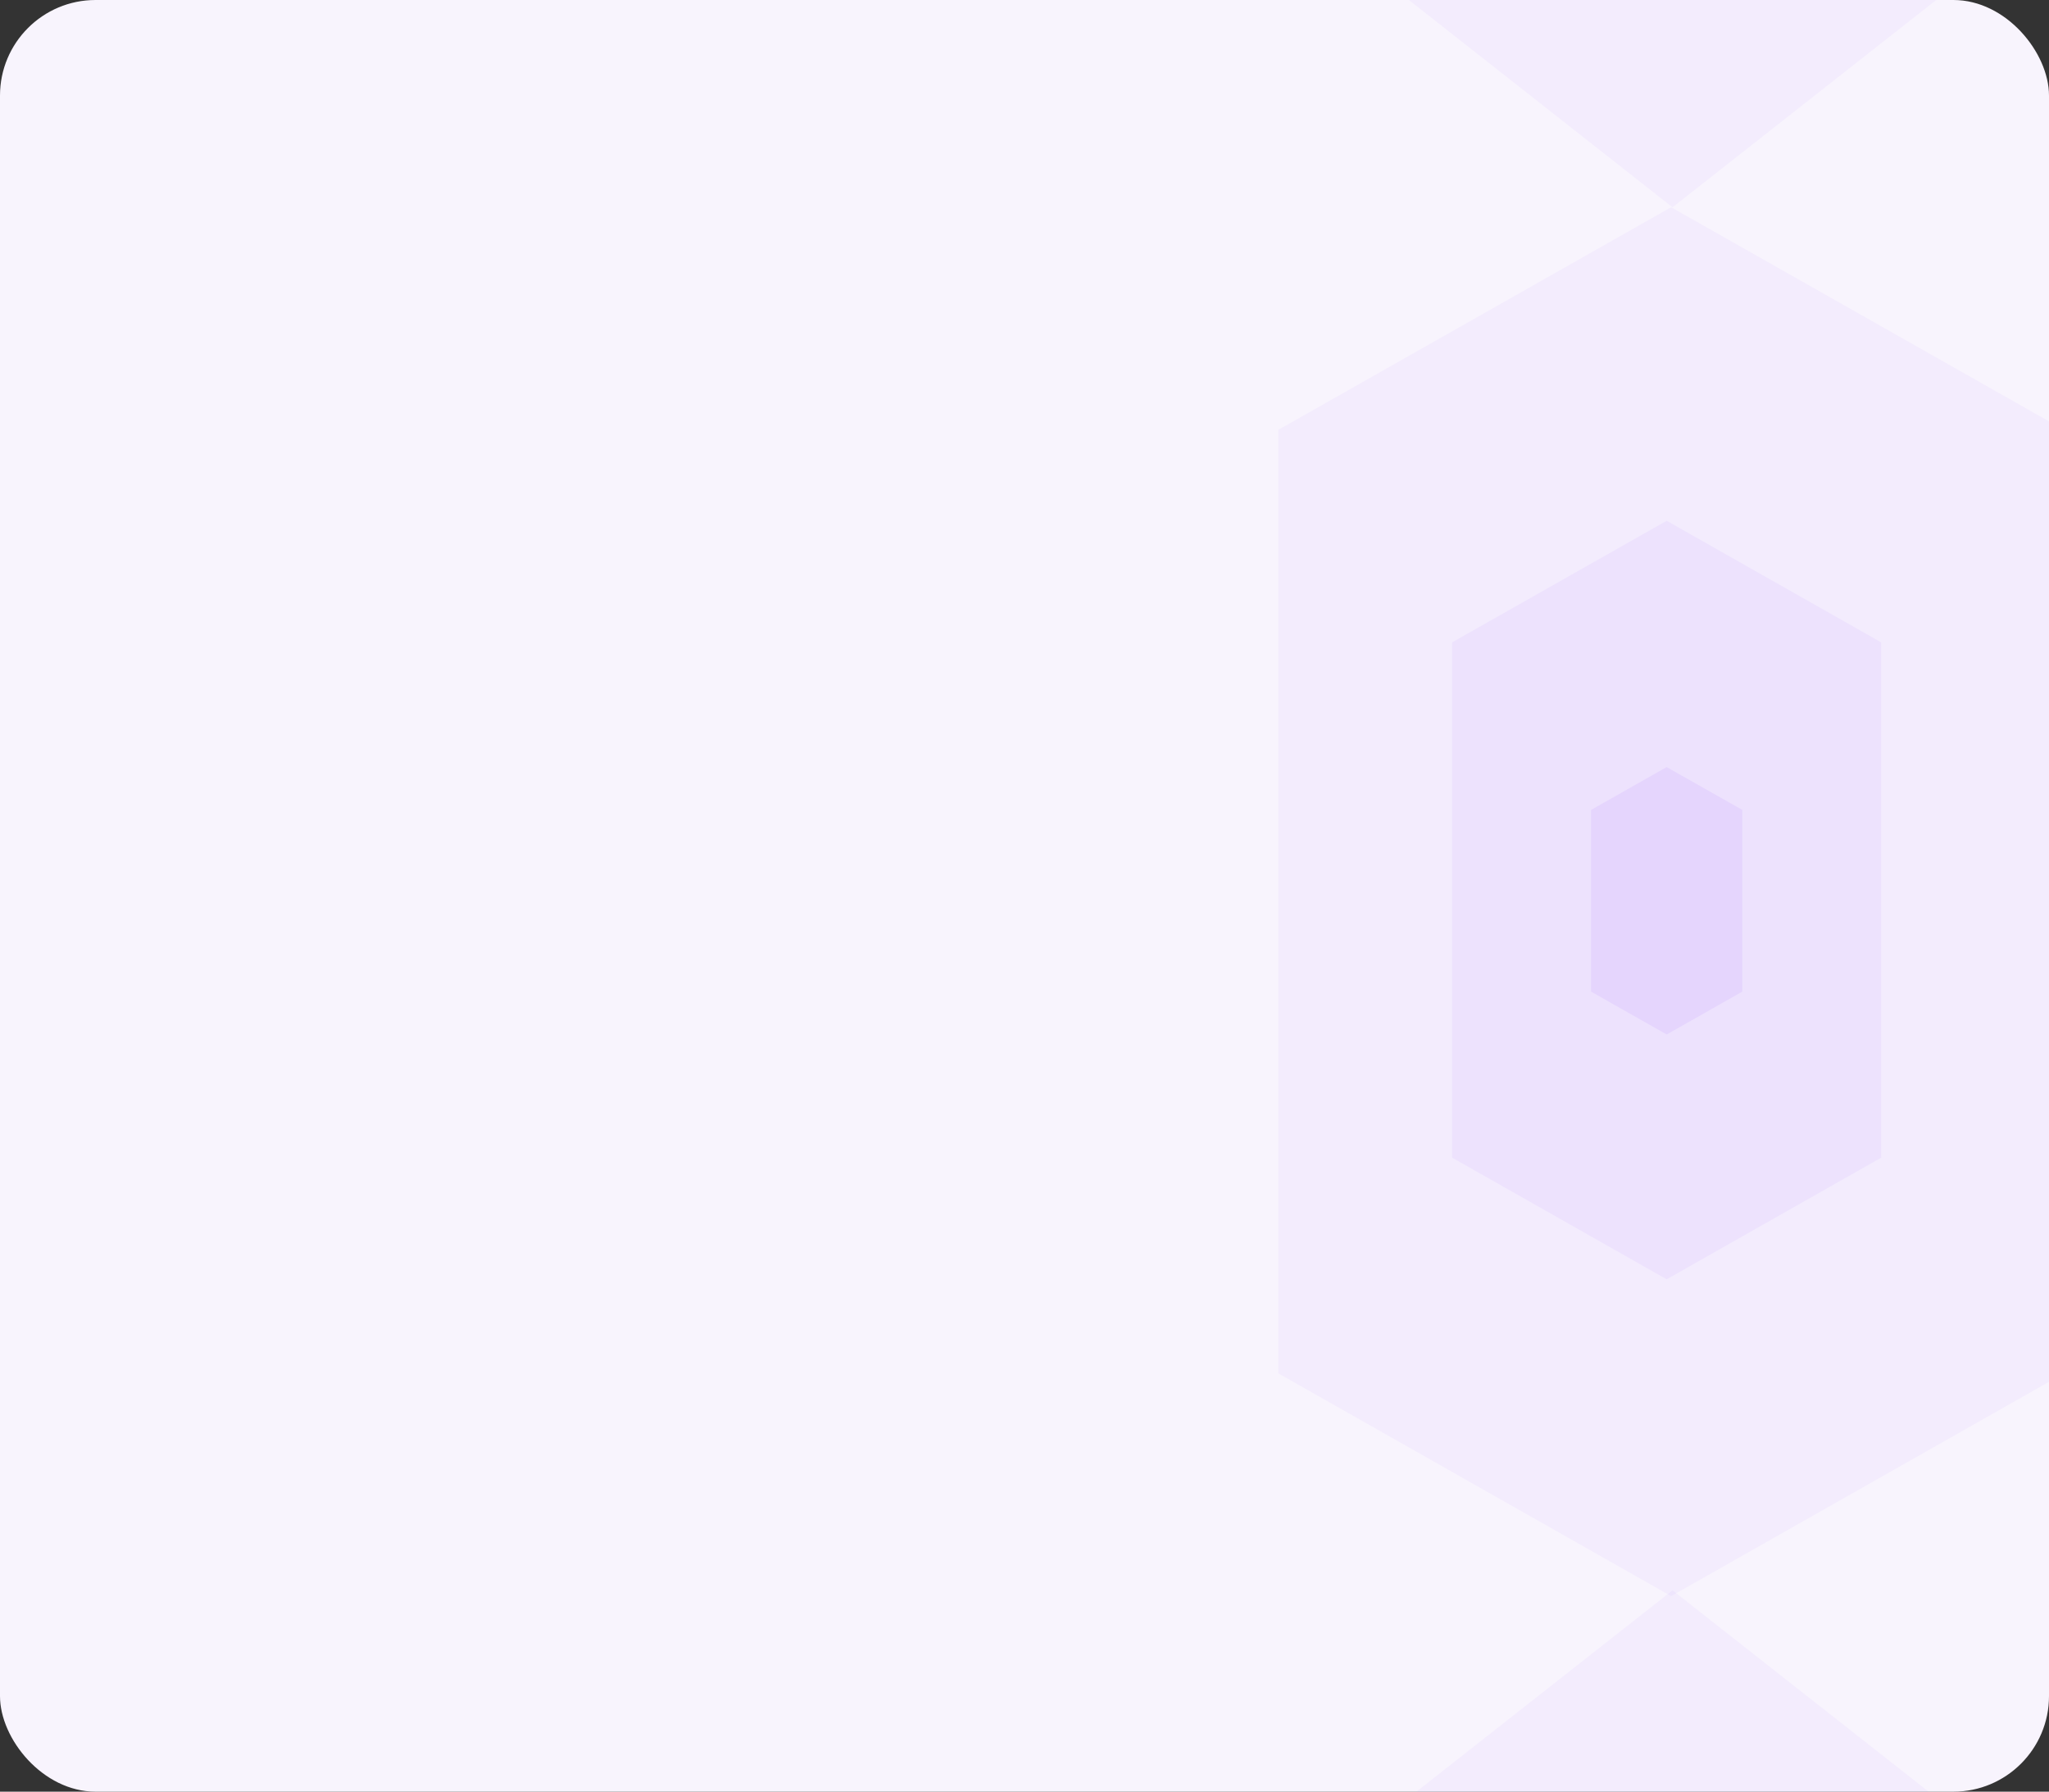 <svg width="343" height="300" viewBox="0 0 343 300" fill="none" xmlns="http://www.w3.org/2000/svg">
<rect x="0" y="0" width="343" height="300" fill="#333333" stroke="none"/>
<g clip-path="url(#clip0_2892_1761)">
<rect width="343" height="300" rx="16" fill="#F8F4FD"/>
<path d="M279.743 34.698L345.486 71.964L345.486 229.966L279.743 267.257L214.001 229.966L214.001 71.964L279.743 34.698Z" fill="#8F4AFF" fill-opacity="0.04"/>
<path d="M278.999 87.202L314.902 107.554V193.843L278.999 214.209L243.095 193.843V107.554L278.999 87.202Z" fill="#8F4AFF" fill-opacity="0.06"/>
<path d="M278.999 128.437L291.659 135.613V166.039L278.999 173.22L266.339 166.039V135.613L278.999 128.437Z" fill="#8F4AFF" fill-opacity="0.08"/>
<path opacity="0.04" d="M279.979 34.712L224.938 -8.572L335.019 -8.572L279.979 34.712Z" fill="#8F4AFF"/>
<path opacity="0.04" d="M279.979 266.288L335.019 309.572H224.938L279.979 266.288Z" fill="#8F4AFF"/>
</g>
<defs>
<clipPath id="clip0_2892_1761">
<rect width="343" height="300" rx="16" fill="white"/>
</clipPath>
</defs>
</svg>
